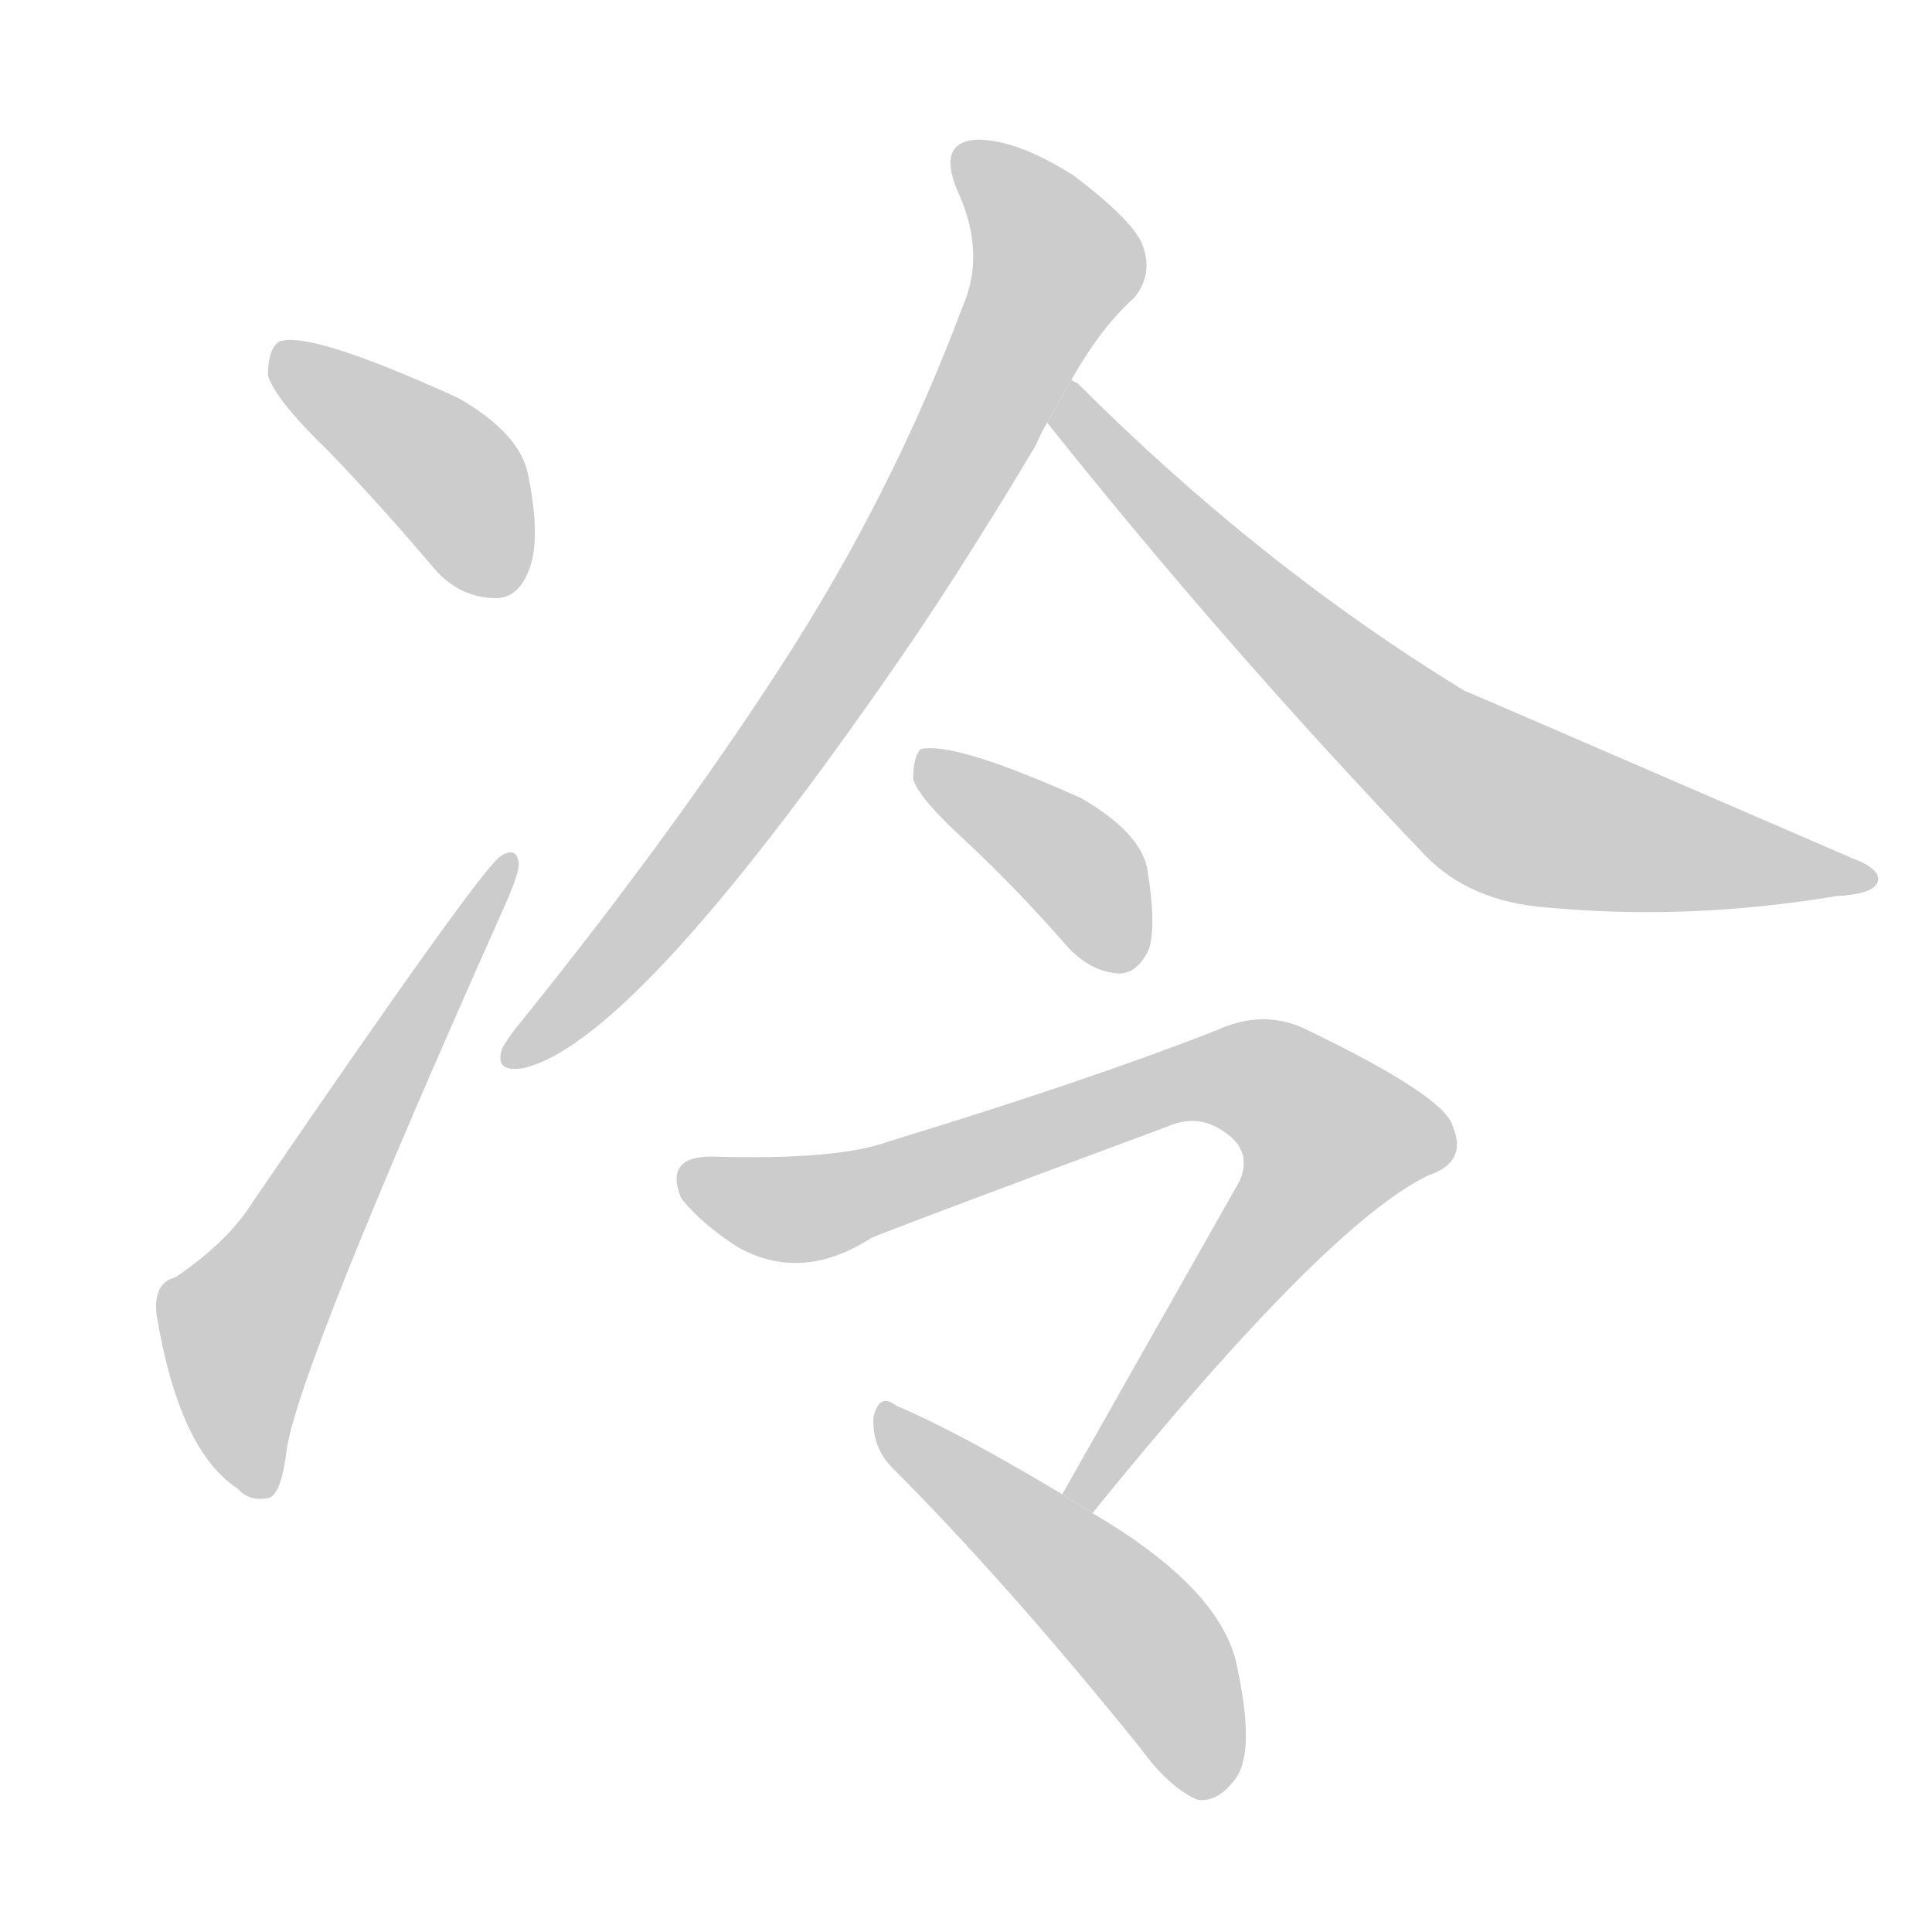 <!--
AnimCJK 2016-2018 Copyright Francois Mizessyn - https://github.com/parsimonhi/animCJK
Derived from:
    MakeMeAHanzi project - https://github.com/skishore/makemeahanzi
    Arphic PL KaitiM GB - https://apps.ubuntu.com/cat/applications/precise/fonts-arphic-gkai00mp/
    Arphic PL UKai - https://apps.ubuntu.com/cat/applications/fonts-arphic-ukai/
You can redistribute and/or modify this file under the terms of the Arphic Public License
as published by Arphic Technology Co., Ltd.
You should have received a copy of this license (the directory "APL") along with this file;
if not, see http://ftp.gnu.org/non-gnu/chinese-fonts-truetype/LICENSE.
-->
<svg id="z20919" class="acjk" version="1.1" viewBox="0 0 1024 1024" xmlns="http://www.w3.org/2000/svg" xmlns:xlink="http://www.w3.org/1999/xlink">
<style>
<![CDATA[
@keyframes z20919k {
	from {
		stroke:#ccc;
		stroke-dashoffset:3334;
	}
	1% {
		stroke:#c00;
		stroke-dashoffset:3334;
	}
	75% {
		stroke:#c00;
		stroke-dashoffset:0;
	}
	to {
		stroke:#000;
	}
}
#z20919 path[clip-path] {
	animation:z20919k 1s linear both;
	stroke-dasharray:3334;
	stroke-width:128;
	stroke-linecap:round;
	fill:none;
}
#z20919 path[clip-path="url(#z20919c1)"] {animation-delay:1s;}
#z20919 path[clip-path="url(#z20919c2)"] {animation-delay:2s;}
#z20919 path[clip-path="url(#z20919c3)"] {animation-delay:3s;}
#z20919 path[clip-path="url(#z20919c4)"] {animation-delay:4s;}
#z20919 path[clip-path="url(#z20919c5)"] {animation-delay:5s;}
#z20919 path[clip-path="url(#z20919c6)"] {animation-delay:6s;}
#z20919 path[clip-path="url(#z20919c7)"] {animation-delay:7s;}
#z20919 path {fill:#ccc;}
]]>
</style>
<path id="z20919d1" d="M174 239Q201 267 229 300Q242 316 261 317Q274 318 280 303Q287 287 280 252Q276 230 243 211Q164 175 148 181Q142 185 142 199Q146 212 174 239 Z"/>
<path id="z20919d2" d="M93 677Q81 680 83 697Q95 769 126 789Q132 796 142 794Q149 793 152 768Q159 723 268 479Q275 463 275 458Q274 448 265 454Q253 463 134 637Q121 658 93 677 Z"/>
<path id="z20919d3" d="M568 201Q584 173 601 158Q611 146 606 131Q602 118 569 93Q539 74 518 74Q497 75 507 100Q523 134 510 163Q473 262 414 353Q357 441 279 538Q269 550 266 556Q262 569 278 566Q339 551 484 339Q515 293 549 236Q552 229 555 224L568 201 Z"/>
<path id="z20919d4" d="M555 224Q649 342 755 453Q779 478 820 481Q895 488 973 475Q992 474 995 468Q998 461 982 455Q781 368 776 366Q668 300 571 203Q568 202 568 201L555 224 Z"/>
<path id="z20919d5" d="M511 445Q538 470 566 502Q578 515 593 516Q603 516 609 503Q613 490 608 460Q604 441 573 423Q506 393 488 397Q484 401 484 413Q487 423 511 445 Z"/>
<path id="z20919d6" d="M579 802Q703 649 757 623Q778 616 770 597Q766 581 691 545Q669 535 645 546Q576 573 471 605Q444 615 377 613Q352 613 361 635Q371 648 391 661Q425 680 462 656Q487 646 619 597Q635 590 649 600Q664 610 657 626Q614 702 563 792L579 802 Z"/>
<path id="z20919d7" d="M563 792Q508 759 475 745Q466 738 463 751Q462 766 472 777Q533 838 604 926Q620 948 635 954Q645 955 653 945Q666 932 656 885Q649 843 579 802L563 792 Z"/>
<defs>
	<clipPath id="z20919c1"><use xlink:href="#z20919d1"/></clipPath>
	<clipPath id="z20919c2"><use xlink:href="#z20919d2"/></clipPath>
	<clipPath id="z20919c3"><use xlink:href="#z20919d3"/></clipPath>
	<clipPath id="z20919c4"><use xlink:href="#z20919d4"/></clipPath>
	<clipPath id="z20919c5"><use xlink:href="#z20919d5"/></clipPath>
	<clipPath id="z20919c6"><use xlink:href="#z20919d6"/></clipPath>
	<clipPath id="z20919c7"><use xlink:href="#z20919d7"/></clipPath>
</defs>
<path pathLength="3333" clip-path="url(#z20919c1)" d="M149 189L236 251L266 311"/>
<path pathLength="3333" clip-path="url(#z20919c2)" d="M139 788L128 694L268 460"/>
<path pathLength="3333" clip-path="url(#z20919c3)" d="M512 80L559 151L436 365L273 562"/>
<path pathLength="3333" clip-path="url(#z20919c4)" d="M570 212L788 422L989 467"/>
<path pathLength="3333" clip-path="url(#z20919c5)" d="M492 405L574 463L593 512"/>
<path pathLength="3333" clip-path="url(#z20919c6)" d="M363 624L433 640L635 572L693 587L716 618L571 796"/>
<path pathLength="3333" clip-path="url(#z20919c7)" d="M470 752L610 874L641 949"/>
</svg>